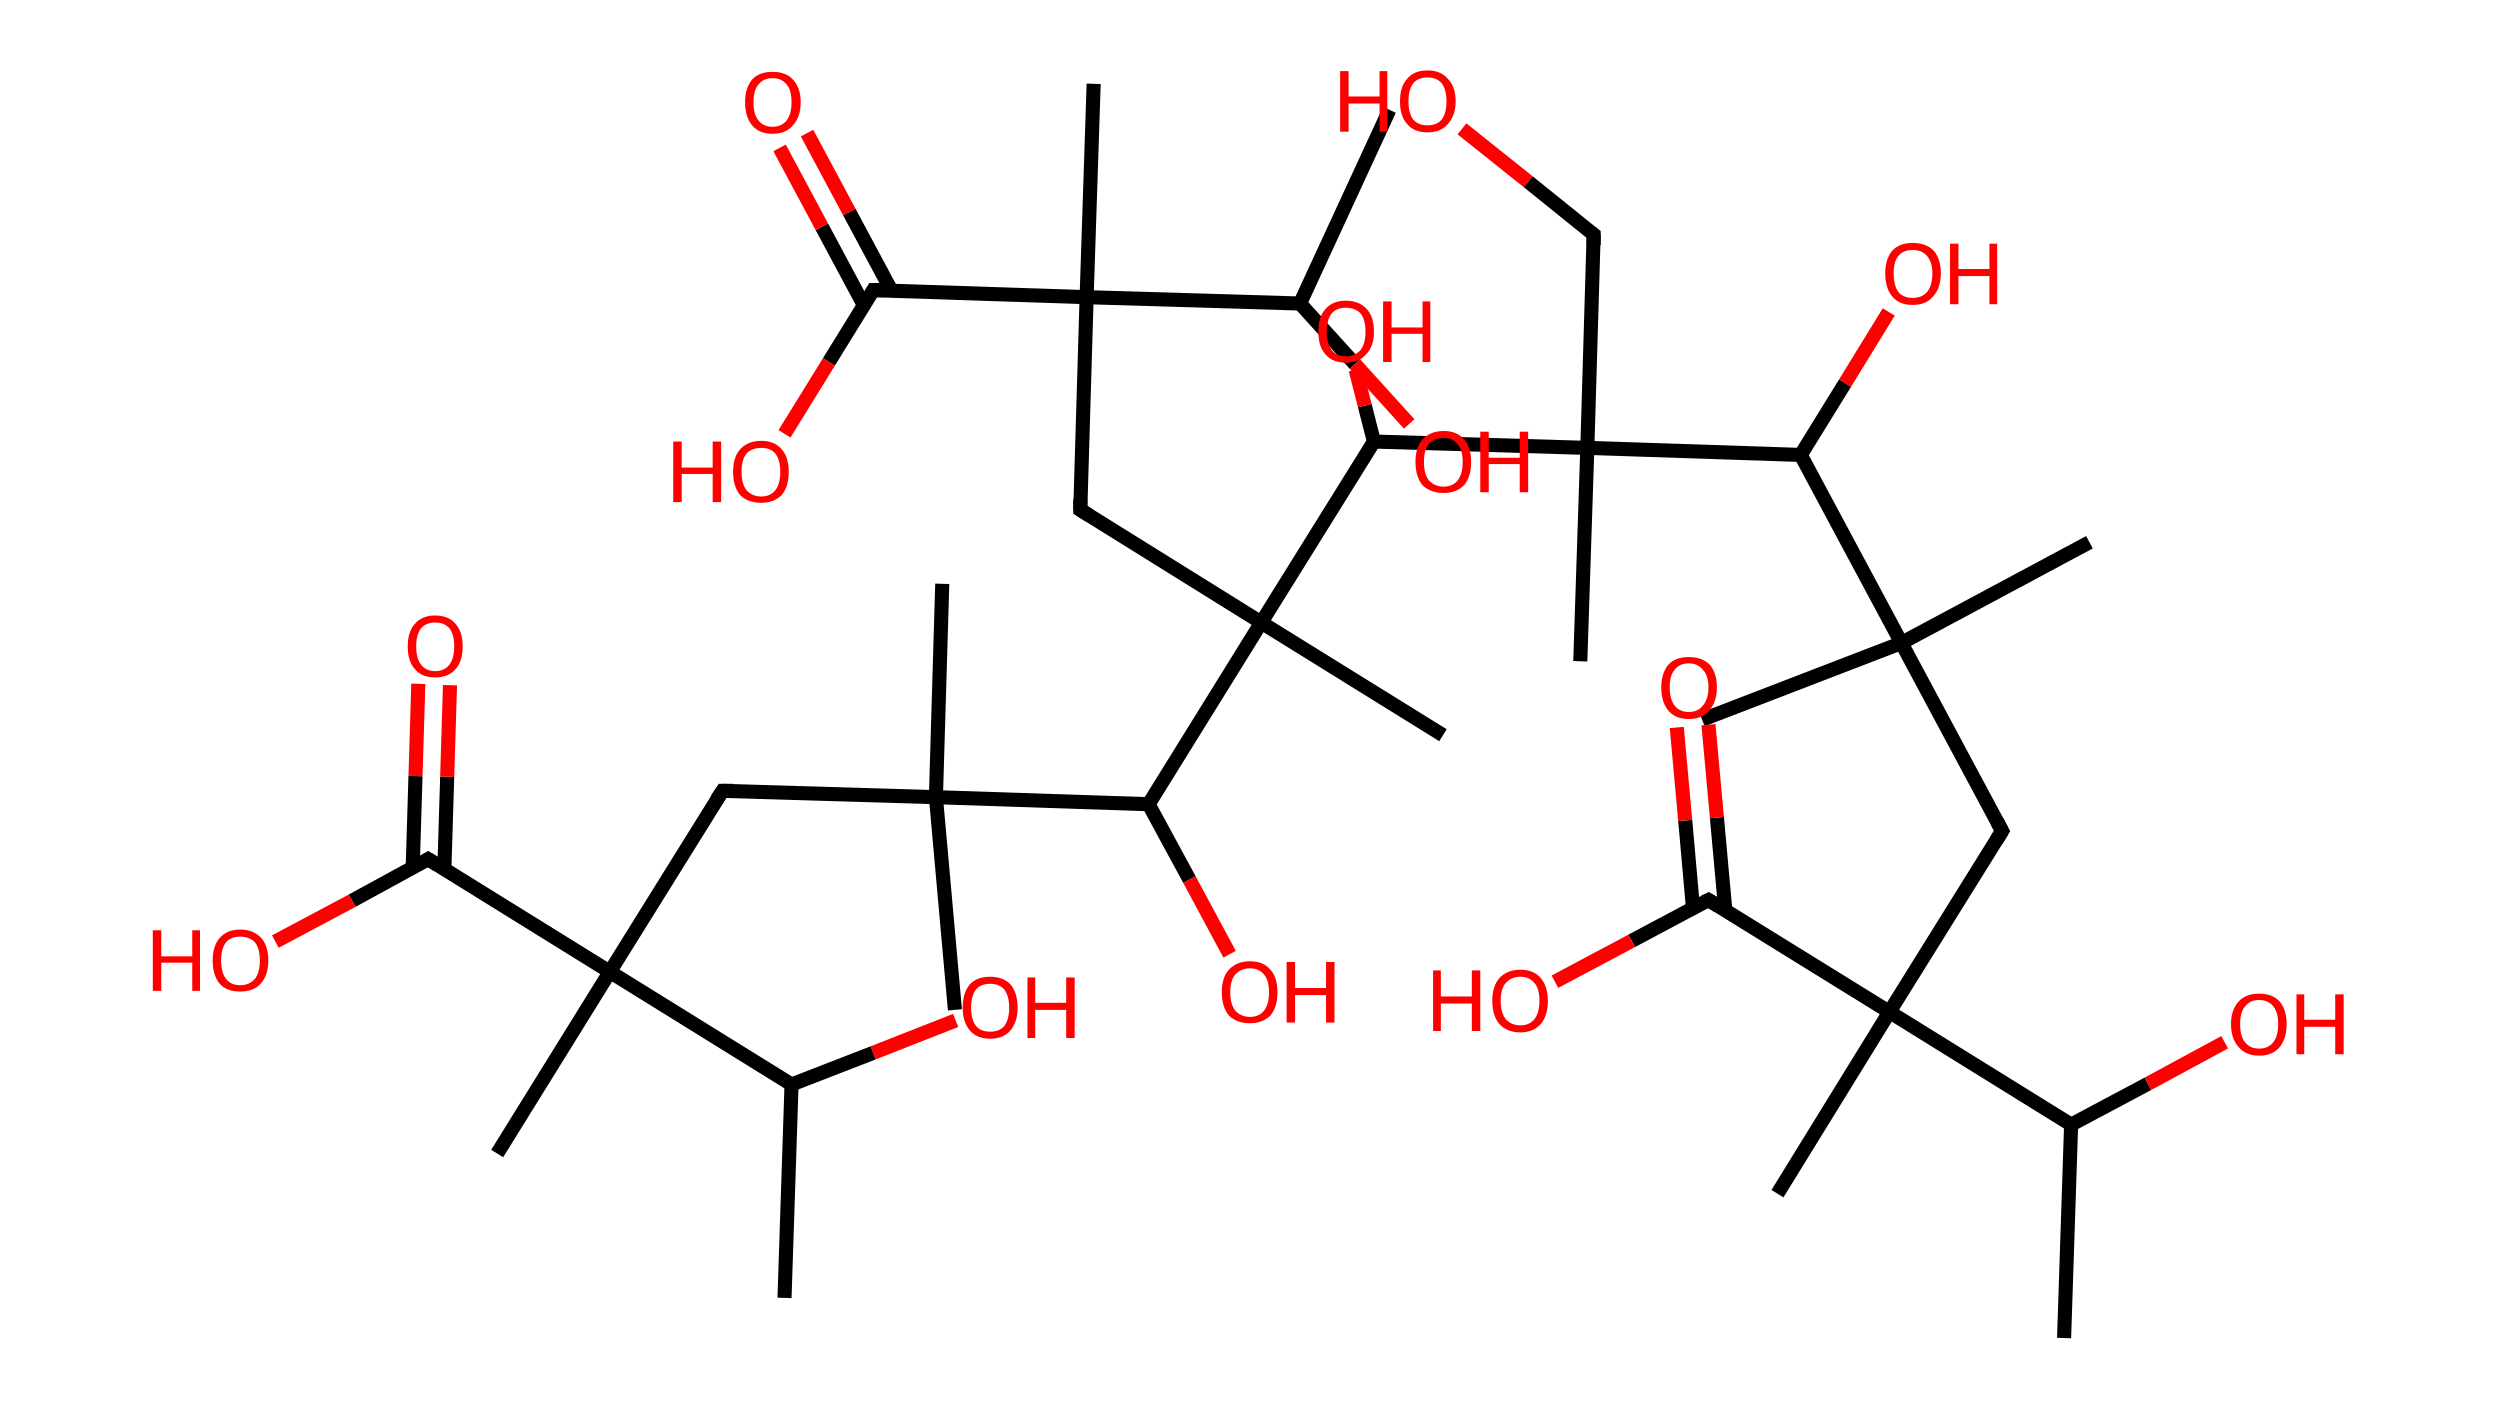 <?xml version='1.0' encoding='ASCII' standalone='yes'?>
<svg xmlns="http://www.w3.org/2000/svg" xmlns:rdkit="http://www.rdkit.org/xml" xmlns:xlink="http://www.w3.org/1999/xlink" version="1.1" baseProfile="full" xml:space="preserve" width="355px" height="200px" viewBox="0 0 355 200">
<!-- END OF HEADER -->
<rect style="opacity:1.0;fill:#FFFFFF;stroke:none" width="355.0" height="200.0" x="0.0" y="0.0"> </rect>
<path class="bond-0 atom-0 atom-1" d="M 293.1,190.0 L 294.1,159.7" style="fill:none;fill-rule:evenodd;stroke:#000000;stroke-width:2.0px;stroke-linecap:butt;stroke-linejoin:miter;stroke-opacity:1"/>
<path class="bond-1 atom-1 atom-2" d="M 294.1,159.7 L 305.0,153.9" style="fill:none;fill-rule:evenodd;stroke:#000000;stroke-width:2.0px;stroke-linecap:butt;stroke-linejoin:miter;stroke-opacity:1"/>
<path class="bond-1 atom-1 atom-2" d="M 305.0,153.9 L 315.9,148.0" style="fill:none;fill-rule:evenodd;stroke:#FF0000;stroke-width:2.0px;stroke-linecap:butt;stroke-linejoin:miter;stroke-opacity:1"/>
<path class="bond-2 atom-1 atom-3" d="M 294.1,159.7 L 268.3,143.7" style="fill:none;fill-rule:evenodd;stroke:#000000;stroke-width:2.0px;stroke-linecap:butt;stroke-linejoin:miter;stroke-opacity:1"/>
<path class="bond-3 atom-3 atom-4" d="M 268.3,143.7 L 252.4,169.5" style="fill:none;fill-rule:evenodd;stroke:#000000;stroke-width:2.0px;stroke-linecap:butt;stroke-linejoin:miter;stroke-opacity:1"/>
<path class="bond-4 atom-3 atom-5" d="M 268.3,143.7 L 284.3,118.0" style="fill:none;fill-rule:evenodd;stroke:#000000;stroke-width:2.0px;stroke-linecap:butt;stroke-linejoin:miter;stroke-opacity:1"/>
<path class="bond-5 atom-5 atom-6" d="M 284.3,118.0 L 270.0,91.3" style="fill:none;fill-rule:evenodd;stroke:#000000;stroke-width:2.0px;stroke-linecap:butt;stroke-linejoin:miter;stroke-opacity:1"/>
<path class="bond-6 atom-6 atom-7" d="M 270.0,91.3 L 241.7,102.2" style="fill:none;fill-rule:evenodd;stroke:#000000;stroke-width:2.0px;stroke-linecap:butt;stroke-linejoin:miter;stroke-opacity:1"/>
<path class="bond-7 atom-6 atom-8" d="M 270.0,91.3 L 296.7,77.0" style="fill:none;fill-rule:evenodd;stroke:#000000;stroke-width:2.0px;stroke-linecap:butt;stroke-linejoin:miter;stroke-opacity:1"/>
<path class="bond-8 atom-6 atom-9" d="M 270.0,91.3 L 255.7,64.6" style="fill:none;fill-rule:evenodd;stroke:#000000;stroke-width:2.0px;stroke-linecap:butt;stroke-linejoin:miter;stroke-opacity:1"/>
<path class="bond-9 atom-9 atom-10" d="M 255.7,64.6 L 262.0,54.4" style="fill:none;fill-rule:evenodd;stroke:#000000;stroke-width:2.0px;stroke-linecap:butt;stroke-linejoin:miter;stroke-opacity:1"/>
<path class="bond-9 atom-9 atom-10" d="M 262.0,54.4 L 268.2,44.3" style="fill:none;fill-rule:evenodd;stroke:#FF0000;stroke-width:2.0px;stroke-linecap:butt;stroke-linejoin:miter;stroke-opacity:1"/>
<path class="bond-10 atom-9 atom-11" d="M 255.7,64.6 L 225.4,63.6" style="fill:none;fill-rule:evenodd;stroke:#000000;stroke-width:2.0px;stroke-linecap:butt;stroke-linejoin:miter;stroke-opacity:1"/>
<path class="bond-11 atom-11 atom-12" d="M 225.4,63.6 L 224.4,93.9" style="fill:none;fill-rule:evenodd;stroke:#000000;stroke-width:2.0px;stroke-linecap:butt;stroke-linejoin:miter;stroke-opacity:1"/>
<path class="bond-12 atom-11 atom-13" d="M 225.4,63.6 L 226.3,33.3" style="fill:none;fill-rule:evenodd;stroke:#000000;stroke-width:2.0px;stroke-linecap:butt;stroke-linejoin:miter;stroke-opacity:1"/>
<path class="bond-13 atom-13 atom-14" d="M 226.3,33.3 L 217.0,25.8" style="fill:none;fill-rule:evenodd;stroke:#000000;stroke-width:2.0px;stroke-linecap:butt;stroke-linejoin:miter;stroke-opacity:1"/>
<path class="bond-13 atom-13 atom-14" d="M 217.0,25.8 L 207.6,18.3" style="fill:none;fill-rule:evenodd;stroke:#FF0000;stroke-width:2.0px;stroke-linecap:butt;stroke-linejoin:miter;stroke-opacity:1"/>
<path class="bond-14 atom-11 atom-15" d="M 225.4,63.6 L 195.1,62.7" style="fill:none;fill-rule:evenodd;stroke:#000000;stroke-width:2.0px;stroke-linecap:butt;stroke-linejoin:miter;stroke-opacity:1"/>
<path class="bond-15 atom-15 atom-16" d="M 195.1,62.7 L 193.8,57.6" style="fill:none;fill-rule:evenodd;stroke:#000000;stroke-width:2.0px;stroke-linecap:butt;stroke-linejoin:miter;stroke-opacity:1"/>
<path class="bond-15 atom-15 atom-16" d="M 193.8,57.6 L 192.5,52.5" style="fill:none;fill-rule:evenodd;stroke:#FF0000;stroke-width:2.0px;stroke-linecap:butt;stroke-linejoin:miter;stroke-opacity:1"/>
<path class="bond-16 atom-15 atom-17" d="M 195.1,62.7 L 179.1,88.4" style="fill:none;fill-rule:evenodd;stroke:#000000;stroke-width:2.0px;stroke-linecap:butt;stroke-linejoin:miter;stroke-opacity:1"/>
<path class="bond-17 atom-17 atom-18" d="M 179.1,88.4 L 204.9,104.4" style="fill:none;fill-rule:evenodd;stroke:#000000;stroke-width:2.0px;stroke-linecap:butt;stroke-linejoin:miter;stroke-opacity:1"/>
<path class="bond-18 atom-17 atom-19" d="M 179.1,88.4 L 153.4,72.4" style="fill:none;fill-rule:evenodd;stroke:#000000;stroke-width:2.0px;stroke-linecap:butt;stroke-linejoin:miter;stroke-opacity:1"/>
<path class="bond-19 atom-19 atom-20" d="M 153.4,72.4 L 154.3,42.2" style="fill:none;fill-rule:evenodd;stroke:#000000;stroke-width:2.0px;stroke-linecap:butt;stroke-linejoin:miter;stroke-opacity:1"/>
<path class="bond-20 atom-20 atom-21" d="M 154.3,42.2 L 155.3,11.9" style="fill:none;fill-rule:evenodd;stroke:#000000;stroke-width:2.0px;stroke-linecap:butt;stroke-linejoin:miter;stroke-opacity:1"/>
<path class="bond-21 atom-20 atom-22" d="M 154.3,42.2 L 124.0,41.2" style="fill:none;fill-rule:evenodd;stroke:#000000;stroke-width:2.0px;stroke-linecap:butt;stroke-linejoin:miter;stroke-opacity:1"/>
<path class="bond-22 atom-22 atom-23" d="M 126.6,41.3 L 120.6,30.1" style="fill:none;fill-rule:evenodd;stroke:#000000;stroke-width:2.0px;stroke-linecap:butt;stroke-linejoin:miter;stroke-opacity:1"/>
<path class="bond-22 atom-22 atom-23" d="M 120.6,30.1 L 114.6,18.9" style="fill:none;fill-rule:evenodd;stroke:#FF0000;stroke-width:2.0px;stroke-linecap:butt;stroke-linejoin:miter;stroke-opacity:1"/>
<path class="bond-22 atom-22 atom-23" d="M 122.7,43.4 L 116.7,32.2" style="fill:none;fill-rule:evenodd;stroke:#000000;stroke-width:2.0px;stroke-linecap:butt;stroke-linejoin:miter;stroke-opacity:1"/>
<path class="bond-22 atom-22 atom-23" d="M 116.7,32.2 L 110.7,21.0" style="fill:none;fill-rule:evenodd;stroke:#FF0000;stroke-width:2.0px;stroke-linecap:butt;stroke-linejoin:miter;stroke-opacity:1"/>
<path class="bond-23 atom-22 atom-24" d="M 124.0,41.2 L 117.7,51.4" style="fill:none;fill-rule:evenodd;stroke:#000000;stroke-width:2.0px;stroke-linecap:butt;stroke-linejoin:miter;stroke-opacity:1"/>
<path class="bond-23 atom-22 atom-24" d="M 117.7,51.4 L 111.4,61.6" style="fill:none;fill-rule:evenodd;stroke:#FF0000;stroke-width:2.0px;stroke-linecap:butt;stroke-linejoin:miter;stroke-opacity:1"/>
<path class="bond-24 atom-20 atom-25" d="M 154.3,42.2 L 184.6,43.1" style="fill:none;fill-rule:evenodd;stroke:#000000;stroke-width:2.0px;stroke-linecap:butt;stroke-linejoin:miter;stroke-opacity:1"/>
<path class="bond-25 atom-25 atom-26" d="M 184.6,43.1 L 197.3,15.6" style="fill:none;fill-rule:evenodd;stroke:#000000;stroke-width:2.0px;stroke-linecap:butt;stroke-linejoin:miter;stroke-opacity:1"/>
<path class="bond-26 atom-25 atom-27" d="M 184.6,43.1 L 192.4,51.7" style="fill:none;fill-rule:evenodd;stroke:#000000;stroke-width:2.0px;stroke-linecap:butt;stroke-linejoin:miter;stroke-opacity:1"/>
<path class="bond-26 atom-25 atom-27" d="M 192.4,51.7 L 200.1,60.2" style="fill:none;fill-rule:evenodd;stroke:#FF0000;stroke-width:2.0px;stroke-linecap:butt;stroke-linejoin:miter;stroke-opacity:1"/>
<path class="bond-27 atom-17 atom-28" d="M 179.1,88.4 L 163.1,114.2" style="fill:none;fill-rule:evenodd;stroke:#000000;stroke-width:2.0px;stroke-linecap:butt;stroke-linejoin:miter;stroke-opacity:1"/>
<path class="bond-28 atom-28 atom-29" d="M 163.1,114.2 L 168.9,124.9" style="fill:none;fill-rule:evenodd;stroke:#000000;stroke-width:2.0px;stroke-linecap:butt;stroke-linejoin:miter;stroke-opacity:1"/>
<path class="bond-28 atom-28 atom-29" d="M 168.9,124.9 L 174.6,135.5" style="fill:none;fill-rule:evenodd;stroke:#FF0000;stroke-width:2.0px;stroke-linecap:butt;stroke-linejoin:miter;stroke-opacity:1"/>
<path class="bond-29 atom-28 atom-30" d="M 163.1,114.2 L 132.9,113.2" style="fill:none;fill-rule:evenodd;stroke:#000000;stroke-width:2.0px;stroke-linecap:butt;stroke-linejoin:miter;stroke-opacity:1"/>
<path class="bond-30 atom-30 atom-31" d="M 132.9,113.2 L 135.6,143.4" style="fill:none;fill-rule:evenodd;stroke:#000000;stroke-width:2.0px;stroke-linecap:butt;stroke-linejoin:miter;stroke-opacity:1"/>
<path class="bond-31 atom-30 atom-32" d="M 132.9,113.2 L 133.8,82.9" style="fill:none;fill-rule:evenodd;stroke:#000000;stroke-width:2.0px;stroke-linecap:butt;stroke-linejoin:miter;stroke-opacity:1"/>
<path class="bond-32 atom-30 atom-33" d="M 132.9,113.2 L 102.6,112.3" style="fill:none;fill-rule:evenodd;stroke:#000000;stroke-width:2.0px;stroke-linecap:butt;stroke-linejoin:miter;stroke-opacity:1"/>
<path class="bond-33 atom-33 atom-34" d="M 102.6,112.3 L 86.6,138.0" style="fill:none;fill-rule:evenodd;stroke:#000000;stroke-width:2.0px;stroke-linecap:butt;stroke-linejoin:miter;stroke-opacity:1"/>
<path class="bond-34 atom-34 atom-35" d="M 86.6,138.0 L 70.6,163.8" style="fill:none;fill-rule:evenodd;stroke:#000000;stroke-width:2.0px;stroke-linecap:butt;stroke-linejoin:miter;stroke-opacity:1"/>
<path class="bond-35 atom-34 atom-36" d="M 86.6,138.0 L 60.8,122.0" style="fill:none;fill-rule:evenodd;stroke:#000000;stroke-width:2.0px;stroke-linecap:butt;stroke-linejoin:miter;stroke-opacity:1"/>
<path class="bond-36 atom-36 atom-37" d="M 63.1,123.4 L 63.5,110.3" style="fill:none;fill-rule:evenodd;stroke:#000000;stroke-width:2.0px;stroke-linecap:butt;stroke-linejoin:miter;stroke-opacity:1"/>
<path class="bond-36 atom-36 atom-37" d="M 63.5,110.3 L 63.9,97.3" style="fill:none;fill-rule:evenodd;stroke:#FF0000;stroke-width:2.0px;stroke-linecap:butt;stroke-linejoin:miter;stroke-opacity:1"/>
<path class="bond-36 atom-36 atom-37" d="M 58.6,123.3 L 59.0,110.2" style="fill:none;fill-rule:evenodd;stroke:#000000;stroke-width:2.0px;stroke-linecap:butt;stroke-linejoin:miter;stroke-opacity:1"/>
<path class="bond-36 atom-36 atom-37" d="M 59.0,110.2 L 59.4,97.1" style="fill:none;fill-rule:evenodd;stroke:#FF0000;stroke-width:2.0px;stroke-linecap:butt;stroke-linejoin:miter;stroke-opacity:1"/>
<path class="bond-37 atom-36 atom-38" d="M 60.8,122.0 L 50.0,127.9" style="fill:none;fill-rule:evenodd;stroke:#000000;stroke-width:2.0px;stroke-linecap:butt;stroke-linejoin:miter;stroke-opacity:1"/>
<path class="bond-37 atom-36 atom-38" d="M 50.0,127.9 L 39.1,133.7" style="fill:none;fill-rule:evenodd;stroke:#FF0000;stroke-width:2.0px;stroke-linecap:butt;stroke-linejoin:miter;stroke-opacity:1"/>
<path class="bond-38 atom-34 atom-39" d="M 86.6,138.0 L 112.4,154.0" style="fill:none;fill-rule:evenodd;stroke:#000000;stroke-width:2.0px;stroke-linecap:butt;stroke-linejoin:miter;stroke-opacity:1"/>
<path class="bond-39 atom-39 atom-40" d="M 112.4,154.0 L 111.4,184.3" style="fill:none;fill-rule:evenodd;stroke:#000000;stroke-width:2.0px;stroke-linecap:butt;stroke-linejoin:miter;stroke-opacity:1"/>
<path class="bond-40 atom-39 atom-41" d="M 112.4,154.0 L 124.0,149.5" style="fill:none;fill-rule:evenodd;stroke:#000000;stroke-width:2.0px;stroke-linecap:butt;stroke-linejoin:miter;stroke-opacity:1"/>
<path class="bond-40 atom-39 atom-41" d="M 124.0,149.5 L 135.7,144.9" style="fill:none;fill-rule:evenodd;stroke:#FF0000;stroke-width:2.0px;stroke-linecap:butt;stroke-linejoin:miter;stroke-opacity:1"/>
<path class="bond-41 atom-3 atom-42" d="M 268.3,143.7 L 242.6,127.8" style="fill:none;fill-rule:evenodd;stroke:#000000;stroke-width:2.0px;stroke-linecap:butt;stroke-linejoin:miter;stroke-opacity:1"/>
<path class="bond-42 atom-42 atom-43" d="M 245.0,129.3 L 243.8,116.1" style="fill:none;fill-rule:evenodd;stroke:#000000;stroke-width:2.0px;stroke-linecap:butt;stroke-linejoin:miter;stroke-opacity:1"/>
<path class="bond-42 atom-42 atom-43" d="M 243.8,116.1 L 242.6,102.9" style="fill:none;fill-rule:evenodd;stroke:#FF0000;stroke-width:2.0px;stroke-linecap:butt;stroke-linejoin:miter;stroke-opacity:1"/>
<path class="bond-42 atom-42 atom-43" d="M 240.4,128.9 L 239.3,116.5" style="fill:none;fill-rule:evenodd;stroke:#000000;stroke-width:2.0px;stroke-linecap:butt;stroke-linejoin:miter;stroke-opacity:1"/>
<path class="bond-42 atom-42 atom-43" d="M 239.3,116.5 L 238.1,103.3" style="fill:none;fill-rule:evenodd;stroke:#FF0000;stroke-width:2.0px;stroke-linecap:butt;stroke-linejoin:miter;stroke-opacity:1"/>
<path class="bond-43 atom-42 atom-44" d="M 242.6,127.8 L 231.7,133.6" style="fill:none;fill-rule:evenodd;stroke:#000000;stroke-width:2.0px;stroke-linecap:butt;stroke-linejoin:miter;stroke-opacity:1"/>
<path class="bond-43 atom-42 atom-44" d="M 231.7,133.6 L 220.8,139.4" style="fill:none;fill-rule:evenodd;stroke:#FF0000;stroke-width:2.0px;stroke-linecap:butt;stroke-linejoin:miter;stroke-opacity:1"/>
<path d="M 283.5,119.3 L 284.3,118.0 L 283.6,116.7" style="fill:none;stroke:#000000;stroke-width:2.0px;stroke-linecap:butt;stroke-linejoin:miter;stroke-opacity:1;"/>
<path d="M 226.3,34.8 L 226.3,33.3 L 225.9,33.0" style="fill:none;stroke:#000000;stroke-width:2.0px;stroke-linecap:butt;stroke-linejoin:miter;stroke-opacity:1;"/>
<path d="M 154.7,73.2 L 153.4,72.4 L 153.4,70.9" style="fill:none;stroke:#000000;stroke-width:2.0px;stroke-linecap:butt;stroke-linejoin:miter;stroke-opacity:1;"/>
<path d="M 125.5,41.2 L 124.0,41.2 L 123.7,41.7" style="fill:none;stroke:#000000;stroke-width:2.0px;stroke-linecap:butt;stroke-linejoin:miter;stroke-opacity:1;"/>
<path d="M 104.1,112.3 L 102.6,112.3 L 101.8,113.5" style="fill:none;stroke:#000000;stroke-width:2.0px;stroke-linecap:butt;stroke-linejoin:miter;stroke-opacity:1;"/>
<path d="M 62.1,122.8 L 60.8,122.0 L 60.3,122.3" style="fill:none;stroke:#000000;stroke-width:2.0px;stroke-linecap:butt;stroke-linejoin:miter;stroke-opacity:1;"/>
<path d="M 243.9,128.6 L 242.6,127.8 L 242.0,128.1" style="fill:none;stroke:#000000;stroke-width:2.0px;stroke-linecap:butt;stroke-linejoin:miter;stroke-opacity:1;"/>
<path class="atom-2" d="M 316.8 145.4 Q 316.8 143.4, 317.9 142.2 Q 318.9 141.1, 320.8 141.1 Q 322.7 141.1, 323.7 142.2 Q 324.7 143.4, 324.7 145.4 Q 324.7 147.5, 323.7 148.7 Q 322.7 149.9, 320.8 149.9 Q 318.9 149.9, 317.9 148.7 Q 316.8 147.5, 316.8 145.4 M 320.8 148.9 Q 322.1 148.9, 322.8 148.0 Q 323.5 147.1, 323.5 145.4 Q 323.5 143.7, 322.8 142.9 Q 322.1 142.0, 320.8 142.0 Q 319.5 142.0, 318.8 142.9 Q 318.1 143.7, 318.1 145.4 Q 318.1 147.2, 318.8 148.0 Q 319.5 148.9, 320.8 148.9 " fill="#FF0000"/>
<path class="atom-2" d="M 326.1 141.2 L 327.2 141.2 L 327.2 144.8 L 331.6 144.8 L 331.6 141.2 L 332.8 141.2 L 332.8 149.7 L 331.6 149.7 L 331.6 145.8 L 327.2 145.8 L 327.2 149.7 L 326.1 149.7 L 326.1 141.2 " fill="#FF0000"/>
<path class="atom-10" d="M 267.7 38.8 Q 267.7 36.8, 268.7 35.6 Q 269.7 34.5, 271.6 34.5 Q 273.5 34.5, 274.6 35.6 Q 275.6 36.8, 275.6 38.8 Q 275.6 40.9, 274.5 42.1 Q 273.5 43.3, 271.6 43.3 Q 269.7 43.3, 268.7 42.1 Q 267.7 40.9, 267.7 38.8 M 271.6 42.3 Q 272.9 42.3, 273.6 41.5 Q 274.4 40.6, 274.4 38.8 Q 274.4 37.2, 273.6 36.3 Q 272.9 35.5, 271.6 35.5 Q 270.3 35.5, 269.6 36.3 Q 268.9 37.1, 268.9 38.8 Q 268.9 40.6, 269.6 41.5 Q 270.3 42.3, 271.6 42.3 " fill="#FF0000"/>
<path class="atom-10" d="M 276.9 34.6 L 278.1 34.6 L 278.1 38.2 L 282.5 38.2 L 282.5 34.6 L 283.6 34.6 L 283.6 43.2 L 282.5 43.2 L 282.5 39.2 L 278.1 39.2 L 278.1 43.2 L 276.9 43.2 L 276.9 34.6 " fill="#FF0000"/>
<path class="atom-14" d="M 190.3 10.1 L 191.5 10.1 L 191.5 13.7 L 195.9 13.7 L 195.9 10.1 L 197.0 10.1 L 197.0 18.7 L 195.9 18.7 L 195.9 14.7 L 191.5 14.7 L 191.5 18.7 L 190.3 18.7 L 190.3 10.1 " fill="#FF0000"/>
<path class="atom-14" d="M 198.8 14.4 Q 198.8 12.3, 199.8 11.2 Q 200.8 10.0, 202.7 10.0 Q 204.6 10.0, 205.6 11.2 Q 206.7 12.3, 206.7 14.4 Q 206.7 16.4, 205.6 17.6 Q 204.6 18.8, 202.7 18.8 Q 200.8 18.8, 199.8 17.6 Q 198.8 16.5, 198.8 14.4 M 202.7 17.8 Q 204.0 17.8, 204.7 17.0 Q 205.4 16.1, 205.4 14.4 Q 205.4 12.7, 204.7 11.8 Q 204.0 11.0, 202.7 11.0 Q 201.4 11.0, 200.7 11.8 Q 200.0 12.7, 200.0 14.4 Q 200.0 16.1, 200.7 17.0 Q 201.4 17.8, 202.7 17.8 " fill="#FF0000"/>
<path class="atom-16" d="M 187.2 47.1 Q 187.2 45.0, 188.2 43.9 Q 189.2 42.7, 191.1 42.7 Q 193.0 42.7, 194.1 43.9 Q 195.1 45.0, 195.1 47.1 Q 195.1 49.2, 194.0 50.3 Q 193.0 51.5, 191.1 51.5 Q 189.2 51.5, 188.2 50.3 Q 187.2 49.2, 187.2 47.1 M 191.1 50.6 Q 192.4 50.6, 193.2 49.7 Q 193.9 48.8, 193.9 47.1 Q 193.9 45.4, 193.2 44.5 Q 192.4 43.7, 191.1 43.7 Q 189.8 43.7, 189.1 44.5 Q 188.4 45.4, 188.4 47.1 Q 188.4 48.8, 189.1 49.7 Q 189.8 50.6, 191.1 50.6 " fill="#FF0000"/>
<path class="atom-16" d="M 196.4 42.8 L 197.6 42.8 L 197.6 46.5 L 202.0 46.5 L 202.0 42.8 L 203.1 42.8 L 203.1 51.4 L 202.0 51.4 L 202.0 47.4 L 197.6 47.4 L 197.6 51.4 L 196.4 51.4 L 196.4 42.8 " fill="#FF0000"/>
<path class="atom-23" d="M 105.8 14.5 Q 105.8 12.5, 106.8 11.3 Q 107.8 10.2, 109.7 10.2 Q 111.6 10.2, 112.6 11.3 Q 113.7 12.5, 113.7 14.5 Q 113.7 16.6, 112.6 17.8 Q 111.6 19.0, 109.7 19.0 Q 107.8 19.0, 106.8 17.8 Q 105.8 16.6, 105.8 14.5 M 109.7 18.0 Q 111.0 18.0, 111.7 17.1 Q 112.4 16.2, 112.4 14.5 Q 112.4 12.8, 111.7 12.0 Q 111.0 11.1, 109.7 11.1 Q 108.4 11.1, 107.7 12.0 Q 107.0 12.8, 107.0 14.5 Q 107.0 16.3, 107.7 17.1 Q 108.4 18.0, 109.7 18.0 " fill="#FF0000"/>
<path class="atom-24" d="M 95.6 62.7 L 96.8 62.7 L 96.8 66.4 L 101.2 66.4 L 101.2 62.7 L 102.4 62.7 L 102.4 71.3 L 101.2 71.3 L 101.2 67.3 L 96.8 67.3 L 96.8 71.3 L 95.6 71.3 L 95.6 62.7 " fill="#FF0000"/>
<path class="atom-24" d="M 104.1 67.0 Q 104.1 64.9, 105.1 63.8 Q 106.2 62.6, 108.1 62.6 Q 110.0 62.6, 111.0 63.8 Q 112.0 64.9, 112.0 67.0 Q 112.0 69.1, 111.0 70.3 Q 109.9 71.4, 108.1 71.4 Q 106.2 71.4, 105.1 70.3 Q 104.1 69.1, 104.1 67.0 M 108.1 70.5 Q 109.4 70.5, 110.1 69.6 Q 110.8 68.7, 110.8 67.0 Q 110.8 65.3, 110.1 64.4 Q 109.4 63.6, 108.1 63.6 Q 106.8 63.6, 106.0 64.4 Q 105.3 65.3, 105.3 67.0 Q 105.3 68.7, 106.0 69.6 Q 106.8 70.5, 108.1 70.5 " fill="#FF0000"/>
<path class="atom-27" d="M 201.0 65.6 Q 201.0 63.5, 202.0 62.4 Q 203.1 61.2, 205.0 61.2 Q 206.9 61.2, 207.9 62.4 Q 208.9 63.5, 208.9 65.6 Q 208.9 67.7, 207.9 68.9 Q 206.8 70.0, 205.0 70.0 Q 203.1 70.0, 202.0 68.9 Q 201.0 67.7, 201.0 65.6 M 205.0 69.1 Q 206.3 69.1, 207.0 68.2 Q 207.7 67.3, 207.7 65.6 Q 207.7 63.9, 207.0 63.1 Q 206.3 62.2, 205.0 62.2 Q 203.7 62.2, 202.9 63.0 Q 202.2 63.9, 202.2 65.6 Q 202.2 67.3, 202.9 68.2 Q 203.7 69.1, 205.0 69.1 " fill="#FF0000"/>
<path class="atom-27" d="M 210.2 61.3 L 211.4 61.3 L 211.4 65.0 L 215.8 65.0 L 215.8 61.3 L 217.0 61.3 L 217.0 69.9 L 215.8 69.9 L 215.8 65.9 L 211.4 65.9 L 211.4 69.9 L 210.2 69.9 L 210.2 61.3 " fill="#FF0000"/>
<path class="atom-29" d="M 173.5 140.9 Q 173.5 138.8, 174.5 137.7 Q 175.6 136.5, 177.5 136.5 Q 179.4 136.5, 180.4 137.7 Q 181.4 138.8, 181.4 140.9 Q 181.4 143.0, 180.4 144.2 Q 179.3 145.3, 177.5 145.3 Q 175.6 145.3, 174.5 144.2 Q 173.5 143.0, 173.5 140.9 M 177.5 144.4 Q 178.8 144.4, 179.5 143.5 Q 180.2 142.6, 180.2 140.9 Q 180.2 139.2, 179.5 138.4 Q 178.8 137.5, 177.5 137.5 Q 176.2 137.5, 175.4 138.4 Q 174.7 139.2, 174.7 140.9 Q 174.7 142.6, 175.4 143.5 Q 176.2 144.4, 177.5 144.4 " fill="#FF0000"/>
<path class="atom-29" d="M 182.7 136.6 L 183.9 136.6 L 183.9 140.3 L 188.3 140.3 L 188.3 136.6 L 189.5 136.6 L 189.5 145.2 L 188.3 145.2 L 188.3 141.3 L 183.9 141.3 L 183.9 145.2 L 182.7 145.2 L 182.7 136.6 " fill="#FF0000"/>
<path class="atom-37" d="M 57.9 91.8 Q 57.9 89.7, 58.9 88.6 Q 59.9 87.4, 61.8 87.4 Q 63.7 87.4, 64.7 88.6 Q 65.7 89.7, 65.7 91.8 Q 65.7 93.9, 64.7 95.0 Q 63.7 96.2, 61.8 96.2 Q 59.9 96.2, 58.9 95.0 Q 57.9 93.9, 57.9 91.8 M 61.8 95.3 Q 63.1 95.3, 63.8 94.4 Q 64.5 93.5, 64.5 91.8 Q 64.5 90.1, 63.8 89.2 Q 63.1 88.4, 61.8 88.4 Q 60.5 88.4, 59.8 89.2 Q 59.1 90.1, 59.1 91.8 Q 59.1 93.5, 59.8 94.4 Q 60.5 95.3, 61.8 95.3 " fill="#FF0000"/>
<path class="atom-38" d="M 21.7 132.1 L 22.9 132.1 L 22.9 135.8 L 27.3 135.8 L 27.3 132.1 L 28.4 132.1 L 28.4 140.7 L 27.3 140.7 L 27.3 136.7 L 22.9 136.7 L 22.9 140.7 L 21.7 140.7 L 21.7 132.1 " fill="#FF0000"/>
<path class="atom-38" d="M 30.2 136.4 Q 30.2 134.3, 31.2 133.2 Q 32.2 132.0, 34.1 132.0 Q 36.0 132.0, 37.1 133.2 Q 38.1 134.3, 38.1 136.4 Q 38.1 138.5, 37.0 139.7 Q 36.0 140.8, 34.1 140.8 Q 32.2 140.8, 31.2 139.7 Q 30.2 138.5, 30.2 136.4 M 34.1 139.9 Q 35.4 139.9, 36.2 139.0 Q 36.9 138.1, 36.9 136.4 Q 36.9 134.7, 36.2 133.8 Q 35.4 133.0, 34.1 133.0 Q 32.8 133.0, 32.1 133.8 Q 31.4 134.7, 31.4 136.4 Q 31.4 138.1, 32.1 139.0 Q 32.8 139.9, 34.1 139.9 " fill="#FF0000"/>
<path class="atom-41" d="M 136.7 143.1 Q 136.7 141.0, 137.7 139.8 Q 138.7 138.7, 140.6 138.7 Q 142.5 138.7, 143.5 139.8 Q 144.5 141.0, 144.5 143.1 Q 144.5 145.1, 143.5 146.3 Q 142.5 147.5, 140.6 147.5 Q 138.7 147.5, 137.7 146.3 Q 136.7 145.1, 136.7 143.1 M 140.6 146.5 Q 141.9 146.5, 142.6 145.7 Q 143.3 144.8, 143.3 143.1 Q 143.3 141.4, 142.6 140.5 Q 141.9 139.7, 140.6 139.7 Q 139.3 139.7, 138.6 140.5 Q 137.9 141.4, 137.9 143.1 Q 137.9 144.8, 138.6 145.7 Q 139.3 146.5, 140.6 146.5 " fill="#FF0000"/>
<path class="atom-41" d="M 145.9 138.8 L 147.0 138.8 L 147.0 142.4 L 151.4 142.4 L 151.4 138.8 L 152.6 138.8 L 152.6 147.4 L 151.4 147.4 L 151.4 143.4 L 147.0 143.4 L 147.0 147.4 L 145.9 147.4 L 145.9 138.8 " fill="#FF0000"/>
<path class="atom-43" d="M 235.9 97.6 Q 235.9 95.6, 236.9 94.4 Q 237.9 93.3, 239.8 93.3 Q 241.7 93.3, 242.8 94.4 Q 243.8 95.6, 243.8 97.6 Q 243.8 99.7, 242.7 100.9 Q 241.7 102.1, 239.8 102.1 Q 237.9 102.1, 236.9 100.9 Q 235.9 99.7, 235.9 97.6 M 239.8 101.1 Q 241.1 101.1, 241.8 100.2 Q 242.6 99.3, 242.6 97.6 Q 242.6 95.9, 241.8 95.1 Q 241.1 94.2, 239.8 94.2 Q 238.5 94.2, 237.8 95.1 Q 237.1 95.9, 237.1 97.6 Q 237.1 99.3, 237.8 100.2 Q 238.5 101.1, 239.8 101.1 " fill="#FF0000"/>
<path class="atom-44" d="M 203.5 137.8 L 204.6 137.8 L 204.6 141.5 L 209.0 141.5 L 209.0 137.8 L 210.2 137.8 L 210.2 146.4 L 209.0 146.4 L 209.0 142.5 L 204.6 142.5 L 204.6 146.4 L 203.5 146.4 L 203.5 137.8 " fill="#FF0000"/>
<path class="atom-44" d="M 211.9 142.1 Q 211.9 140.1, 212.9 138.9 Q 214.0 137.7, 215.9 137.7 Q 217.8 137.7, 218.8 138.9 Q 219.8 140.1, 219.8 142.1 Q 219.8 144.2, 218.8 145.4 Q 217.7 146.6, 215.9 146.6 Q 214.0 146.6, 212.9 145.4 Q 211.9 144.2, 211.9 142.1 M 215.9 145.6 Q 217.2 145.6, 217.9 144.7 Q 218.6 143.8, 218.6 142.1 Q 218.6 140.4, 217.9 139.6 Q 217.2 138.7, 215.9 138.7 Q 214.6 138.7, 213.8 139.6 Q 213.1 140.4, 213.1 142.1 Q 213.1 143.8, 213.8 144.7 Q 214.6 145.6, 215.9 145.6 " fill="#FF0000"/>
</svg>
